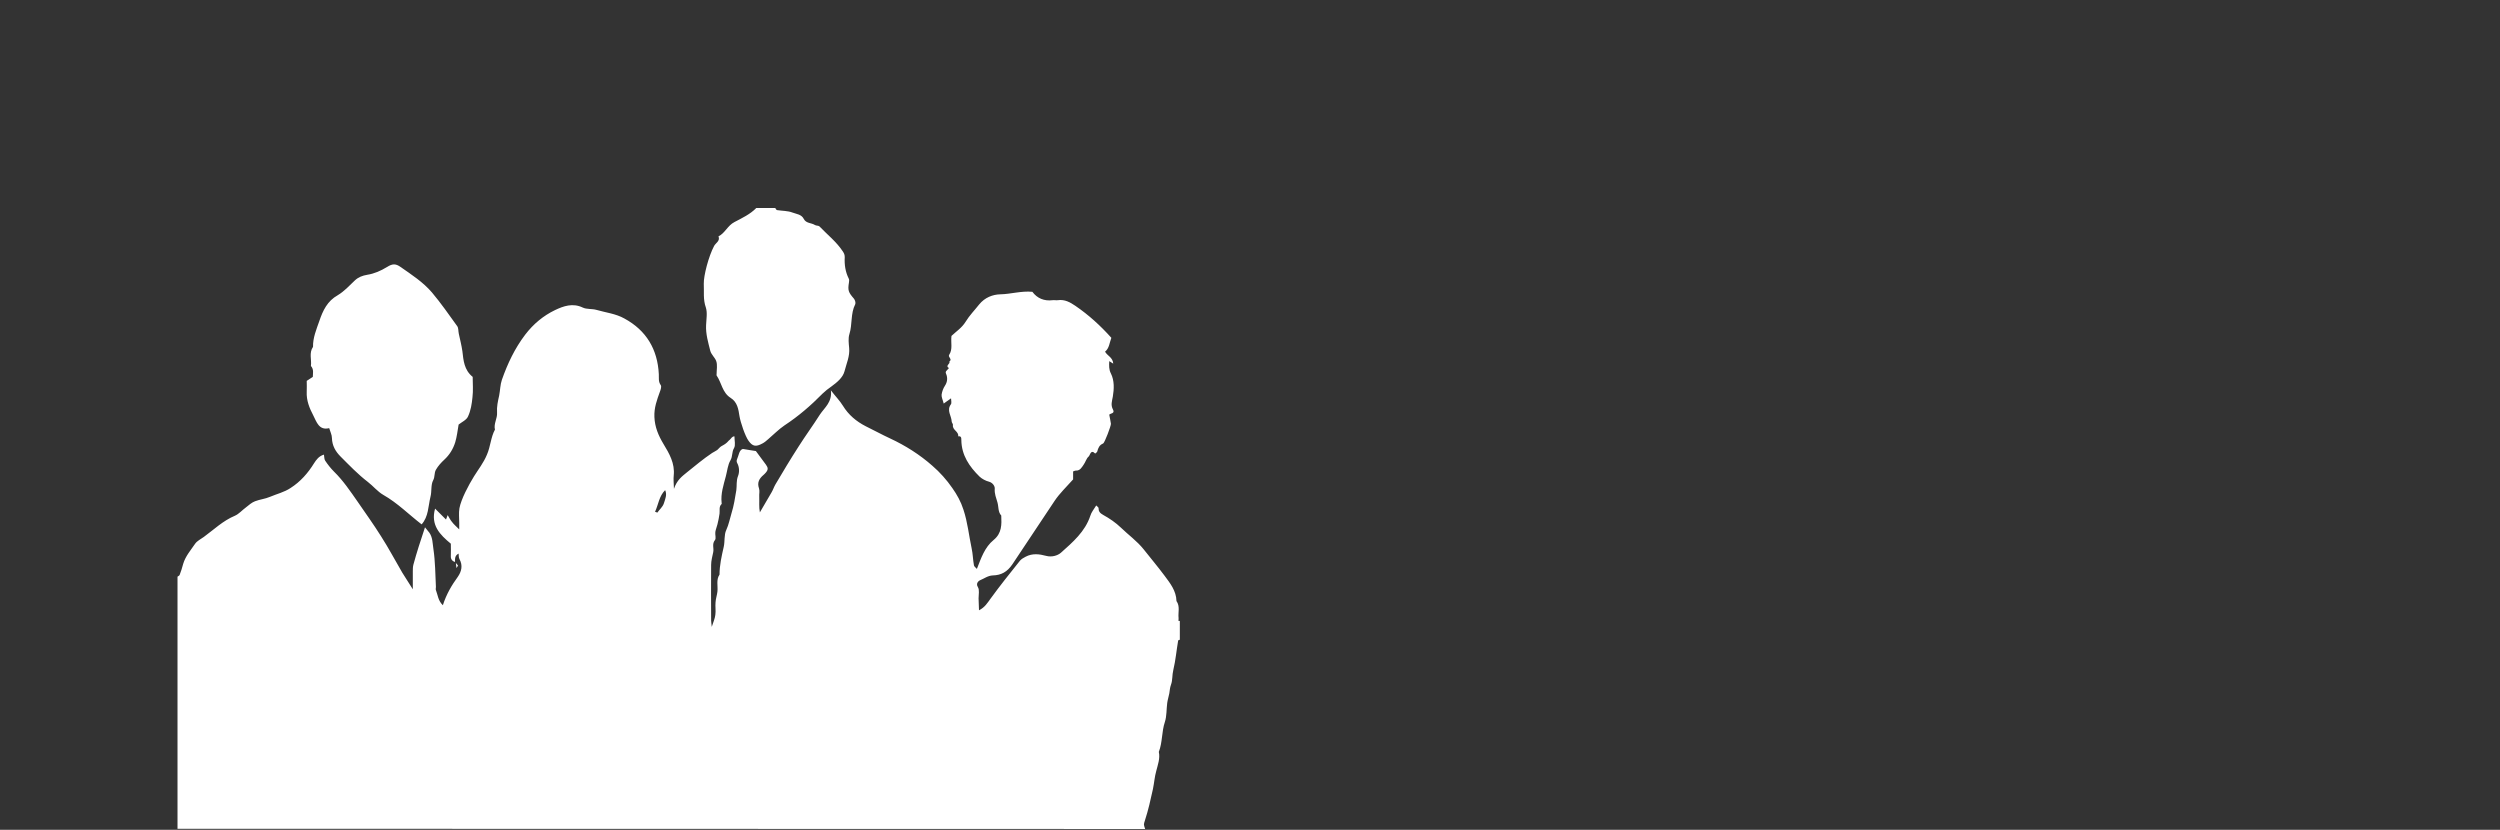 <?xml version="1.0" encoding="utf-8"?>
<!-- Generator: Adobe Illustrator 21.0.2, SVG Export Plug-In . SVG Version: 6.00 Build 0)  -->
<svg version="1.1" id="Слой_1" xmlns="http://www.w3.org/2000/svg" xmlns:xlink="http://www.w3.org/1999/xlink" x="0px" y="0px"
	 viewBox="0 0 1190 395" style="enable-background:new 0 0 1190 395;" xml:space="preserve">
<rect x="0" y="0" width="1190" height="395" fill="#333333" stroke="none"/>
<style type="text/css">
	.st0{fill:#FFFFFF;}
</style>
<path class="st0" d="M561,294.2c-0.3-2.7,0.8-5.6-1-8.1c-0.1-4.9-3.1-8.6-5.7-12.1c-3.2-4.3-6.6-8.3-9.9-12.5
	c-3.2-4-7.3-6.9-10.8-10.3c-2.5-2.4-5.4-4.4-8.5-6.1c-1.6-0.9-2.2-1.7-2.2-3.3c0-0.3-0.5-0.6-1.1-1.2c-1.1,1.8-2.3,3.2-2.8,4.9
	c-2.5,7.6-8.4,12.6-14,17.6c-1.6,1.4-4.4,2.2-7,1.5c-3.3-0.9-6.6-1.3-9.8,0.4c-1,0.5-2,1.1-2.7,1.9c-4.8,6-9.6,12-14.1,18.2
	c-1.4,1.9-2.6,4-5.4,5.4c-0.1-2.2-0.1-3.9-0.2-5.7c0-1.8,0.5-4-0.3-5.3c-1.3-2,0.7-3.2,1-3.3c2-0.8,3.7-2.2,6.1-2.3
	c3.9-0.1,6.8-1.6,9.3-5.3c6.7-10,13.4-20.1,20.1-30.2c2.4-3.6,5.7-6.7,8.8-10.2c0-1,0-2.3,0-3.8c0.4-0.1,0.8-0.4,1.3-0.4
	c2,0.1,2.8-1.5,3.7-2.8c0.9-1.2,1.3-3,2.4-3.9c0.7-0.6,1-3.6,3.1-1.4c0,0,0.9-0.6,1-1c0.4-1.6,1-3.1,2.8-3.8
	c0.7-0.3,3.8-8.5,3.7-9.4c-0.2-1.4-0.5-2.7-0.8-4.3c0.5-0.7,2.8-0.5,1.8-2.4c-1.2-2.2-0.5-4-0.1-6.2c0.6-3.6,0.8-7.6-0.9-11
	c-1-1.9-0.9-3.7-0.8-5.9c0.6,0.4,1.1,0.7,1.9,1.2c-0.2-3-2.8-3.7-3.9-5.7c2-1.6,2.1-4.2,3-6.6c-5.2-5.8-10.8-10.9-17.1-15.2
	c-2.5-1.7-5.1-3.2-8.4-2.7c-0.8,0.1-1.7-0.1-2.5,0c-4,0.5-7.3-0.9-9.6-4c-5.3-0.5-10.2,1.1-15.3,1.2c-3.6,0.1-7.3,1.5-10,4.8
	c-2.2,2.8-4.6,5.2-6.5,8.3c-1.7,2.8-4.6,4.7-6.7,6.7c-0.4,3.3,0.7,6.3-1.1,9c-0.7,1.1,1.7,2.1,0.1,3.2c0.6,1.1-2.2,2-0.2,3.1
	c-0.3,0.4-0.7,0.7-1,1.1c-0.6,0.6-0.7,0.9-0.3,1.8c0.7,1.7,0.6,3.7-0.6,5.5c-0.8,1.2-1.4,2.8-1.6,4.3c-0.1,1.2,0.6,2.5,1,4.2
	c1.2-0.8,2.1-1.5,3.5-2.5c0,1.1,0.4,2.3-0.1,2.9c-2.1,2.9,0.3,5.4,0.4,8.1c0,0.6,0.7,1.2,0.6,1.7c-0.4,2.4,2.9,3.1,2.5,5.4
	c1.4-0.2,1.5,0.6,1.5,1.8c0.1,7.2,3.8,12.6,8.7,17.4c1.2,1.1,2.9,2,4.5,2.4c1.8,0.5,2.8,2.2,2.7,3.3c-0.2,2.4,0.7,4.5,1.3,6.6
	c0.6,2.1,0.2,4.5,1.8,6.2c0.2,4.3,0.3,8.4-3.6,11.6c-4.3,3.5-6,8.7-8,13.8c-0.5-0.6-1.3-1.1-1.4-1.7c-0.5-2.7-0.5-5.4-1.1-8.1
	c-1.3-6.1-1.9-12.4-3.9-18.4c-1.2-3.8-3.1-7.2-5.3-10.3c-2.7-3.9-5.9-7.5-9.5-10.6c-6-5.3-12.8-9.6-20.1-13
	c-3.9-1.8-7.7-3.9-11.6-5.8c-4.5-2.3-8.2-5.4-10.9-9.8c-1.4-2.3-3.4-4.3-5.7-7.3c0.7,5.6-3,8.2-5.2,11.5
	c-3.3,5.2-6.9,10.1-10.2,15.3c-3.8,5.9-7.4,11.9-11,18c-0.7,1.2-1.1,2.5-1.8,3.7c-1.8,3.1-3.6,6.2-5.6,9.6c-0.5-2.6-0.2-5-0.3-7.4
	c-0.1-1.3,0.3-2.8-0.1-4c-1-2.8,0.1-4.7,2.1-6.4c0.4-0.3,0.7-0.7,1.1-1.1c1.2-1.4,1.2-2.3,0.1-3.8c-1.6-2.1-3.2-4.3-4.8-6.5
	c-1.7-0.3-3.5-0.5-6.2-1c-1.8,0.5-1.9,3-2.8,5c-0.2,0.5-0.2,1.2,0.1,1.7c1.1,2,1.1,4.5,0.4,6.2c-0.9,2.3-0.5,4.5-0.8,6.7
	c-0.6,3.7-1.2,7.5-2.3,11c-0.8,2.6-1.3,5.4-2.5,8c-1.1,2.3-0.6,5.4-1.2,8c-1,4.4-2,8.7-2,13.2c-1.7,2.5-0.7,5.4-1,8.1
	c-0.2,1.7-0.8,3.4-0.9,5.1c-0.2,2,0.2,4-0.1,6c-0.2,1.7-0.9,3.3-1.7,5.7c-0.1-1.5-0.3-2.2-0.3-3c0-8.8-0.1-17.7,0-26.5
	c0-2,0.6-4.1,1-6.1c0.4-1.9-0.7-3.8,0.8-5.7c0.7-0.8,0-2.6,0.2-3.9c0.2-1.2,0.7-2.4,1-3.6c0.4-1.7,0.8-3.4,1-5.1
	c0.2-1.6-0.4-3.3,1-4.6c0.1-0.1,0-0.3,0-0.5c-0.5-4.4,0.9-8.5,2-12.7c0.7-2.6,0.9-5.4,2.2-7.6c1.1-1.9,0.6-4,1.7-5.8
	c0.8-1.4,0.2-3.5,0.2-5.6c-1.2,0-1.6,1.1-2.2,1.6c-0.7,0.5-1.1,1.2-1.8,1.7c-0.7,0.6-1.6,1-2.4,1.5c-0.7,0.5-1.2,1.2-1.8,1.7
	c-0.7,0.5-1.6,0.9-2.4,1.4c-4.2,2.8-8.1,6.1-12.1,9.3c-2.2,1.8-4.7,3.6-6.1,7.8c-0.1-2.9-0.3-4.7-0.1-6.4c0.6-5.7-2.1-10.4-4.9-15
	c-2.4-4-4.1-8-4.3-12.8c-0.2-4.4,1.2-8.1,2.6-12c0.4-1,0.9-2.6,0.4-3.2c-1.2-1.7-0.8-3.4-0.9-5.2c-0.6-11.8-5.9-20.8-16.4-26.5
	c-4.1-2.3-8.8-2.8-13.3-4.1c-2.1-0.6-4.6-0.2-6.5-1.1c-4.8-2.3-9.2-0.7-13.2,1.2c-5.6,2.7-10.3,6.6-14.2,11.7
	c-5,6.6-8.4,13.8-11.1,21.5c-0.8,2.3-0.8,5-1.3,7.5c-0.6,2.7-1.2,5.3-1,8.1c0.2,2.8-1.7,5.3-1,8.1c-2,3.7-2.1,8-3.8,11.9
	c-1.6,3.9-4.1,7-6.2,10.4c-2.6,4.2-6.1,10.8-6.9,15.1c-0.4,2.3-0.1,4.6-0.1,7c0,0.8,0,1.6,0,3.1c-1.5-1.5-2.6-2.4-3.4-3.5
	c-0.8-0.9-1.3-2-2.1-3.3c-0.4,1-0.6,1.6-0.8,2.1c-1.7-1.7-3.3-3.3-5.2-5.2c-2.2,7.9,2.3,12.4,7.5,16.7c0,1.9,0.1,3.9,0,5.8
	c-0.1,1.5,0.6,2.5,2,2.9c0-1.5-0.2-3,1.7-4c0.1,0.9,0,1.9,0.4,2.6c1.7,3.1,1,5.9-0.8,8.5c-2.9,4-5.4,8.2-7.1,13.5
	c-2.3-2.2-2.4-4.9-3.3-7.2c-0.2-0.4,0-1,0-1.5c-0.3-6-0.3-12.1-1.2-18.1c-0.4-2.5-0.3-5.4-1.9-7.7c-0.6-0.8-1.3-1.6-2.1-2.6
	c-1.1,3.4-2.1,6.3-3,9.2c-0.9,2.8-1.7,5.6-2.5,8.5c-0.3,1.1-0.3,2.2-0.3,3.4c0,2.5,0,4.9,0,8.4c-2.1-3.3-3.6-5.6-5-7.9
	c-3.4-5.8-6.5-11.7-10.1-17.3c-3.5-5.6-7.4-11-11.1-16.4c-3.5-5-6.9-10.1-11.3-14.4c-1.6-1.6-3-3.4-4.2-5.2
	c-0.5-0.7-0.4-1.8-0.6-2.9c-2.4,0.7-3.6,2.4-4.7,4.1c-2.9,4.7-6.5,8.8-11.2,11.8c-3,2-6.5,2.8-9.8,4.2c-2.3,1-4.8,1.2-7.1,2.1
	c-1.6,0.6-2.9,1.8-4.3,2.9c-1.8,1.3-3.4,3.2-5.3,4c-5.7,2.4-10,6.6-14.8,10.1c-1.4,1-3.2,1.9-4.1,3.2c-2.1,3.1-4.6,5.9-5.7,9.6
	c-0.5,1.8-1,3.6-1.7,5.3c-0.1,0.3-0.6,0.5-1,0.8c0,47.7,0,72.3,0,120c156,0,460.6,0.1,460.6,0.1c-0.7-2.1-0.8-2-0.1-4.1
	c1.6-4.9,2.7-9.9,3.8-14.9c0.6-2.9,0.8-5.9,1.6-8.7c0.7-2.8,1.9-5.9,1.2-9c1.8-4.6,1.3-9.6,2.9-14.3c0.9-2.8,0.7-6,1.1-9
	c0.2-1.5,0.7-3,1-4.6c0.2-1.4,0.3-2.7,0.8-4.1c0.8-2.1,0.5-4.6,1.1-7c1.1-4.6,1.5-9.3,2.3-14c0-0.2,0.5-0.2,0.8-0.4c0-3,0-6,0-9
	C560.6,296,561.1,294.9,561,294.2z M316,239.6c-0.6,1.8-2.1,2.9-3.1,4.4c0,0-0.5-0.2-1.1-0.4c1.6-3.4,1.9-7.4,4.8-10.3
	C317.6,235.4,316.7,237.4,316,239.6z M335,135.1c-0.1-3.9,2.3-13.1,4.9-18c0.8-1.5,3-2.4,2.1-4.6c3.1-1.5,4.3-5.1,7.6-6.8
	c3.6-1.9,7.5-3.7,10.4-6.7c3,0,6,0,9,0c0.3,0.3,0.5,0.9,0.8,1c2.5,0.4,5.2,0.3,7.5,1.2c1.8,0.7,4.2,0.8,5.3,3
	c1.1,2.2,3.6,1.8,5.3,2.9c0.6,0.4,1.7,0.2,2.2,0.7c3.7,3.9,8.1,7.3,11.1,11.9c0.6,0.9,0.9,1.6,0.9,2.7c-0.2,3.6,0.3,7,1.9,10.2
	c0.3,0.5,0.2,1.3,0.1,1.9c-0.6,3.7-0.3,4.6,2.4,7.7c0.5,0.6,0.9,2,0.6,2.6c-2.3,4.5-1.3,9.6-2.8,14.3c-0.6,2-0.3,4.3-0.1,6.5
	c0.4,3.9-1.3,7.5-2.2,11.1c-0.8,3.1-3.7,5.4-6.3,7.3c-1.5,1-2.8,2.1-4.1,3.3c-5.6,5.7-11.5,10.8-18.2,15.2c-2.8,1.9-5.2,4.4-7.8,6.6
	c-0.8,0.7-1.7,1.5-2.7,2c-3.1,1.7-4.7,1.4-6.6-1.3c-1.6-2.2-3.8-8.7-4.3-11.7c-0.5-3.3-1-6.7-4.2-8.7c-4-2.5-4.3-7.2-6.7-10.7
	c-0.1-0.1,0-0.3,0-0.5c0-2.2,0.5-4.5-0.2-6.4c-0.6-1.6-2.3-3-2.8-4.8c-1-4-2.2-8-2-12.2c0.1-2.8,0.7-5.9-0.1-8.4
	C334.6,142.5,335.2,138.8,335,135.1z M149.1,197.7c-1.8-3.4-3.3-7.1-3.1-11.2c0.1-1.7,0-3.3,0-5.2c0.8-0.5,1.7-1.1,2.9-1.9
	c0-1.6,0.6-3.5-0.9-5.2c0.4-3-1-6.2,1-9.1c-0.1-4.3,1.6-8.3,3-12.3c1.7-5,3.8-9.5,8.8-12.3c3-1.8,5.5-4.5,8.1-7
	c1.7-1.6,3.6-2.3,5.9-2.7c3.3-0.5,6.5-1.9,9.4-3.7c2.6-1.6,4.1-1.7,6.5,0c5.3,3.7,10.7,7.2,14.9,12.1c4.3,5.1,8.1,10.6,12,16
	c0.7,0.9,0.5,2.4,0.8,3.7c0.6,2.8,1.3,5.5,1.7,8.3c0.5,4.3,0.8,8.9,4.9,12.2c0,3.1,0.3,6.5-0.1,9.7c-0.3,3.1-0.8,6.3-2.1,9.1
	c-0.7,1.7-3,2.7-4.5,3.9c-0.5,2.9-0.8,5.7-1.6,8.4c-1,3.2-2.7,6-5.2,8.3c-1.5,1.4-2.9,2.9-4,4.8c-0.9,1.6-0.4,3.3-1.3,5
	c-1.2,2.2-0.6,5.3-1.3,7.9c-1.1,4.5-0.9,9.4-4.2,13.1c-6.1-4.7-11.5-10.2-18.2-14c-2.8-1.6-4.9-4.3-7.4-6.2
	c-4.7-3.6-8.8-7.9-13-12.1c-2.4-2.4-4-5.2-4.1-8.8c0-1.5-0.8-3-1.3-4.7C151.8,205,150.7,200.8,149.1,197.7z M217.3,270.4
	c-0.2-1.1-0.2-1.7-0.3-2.4c0.3,0.4,0.7,0.7,1,1.2C218,269.3,217.7,269.7,217.3,270.4z"/>
</svg>
